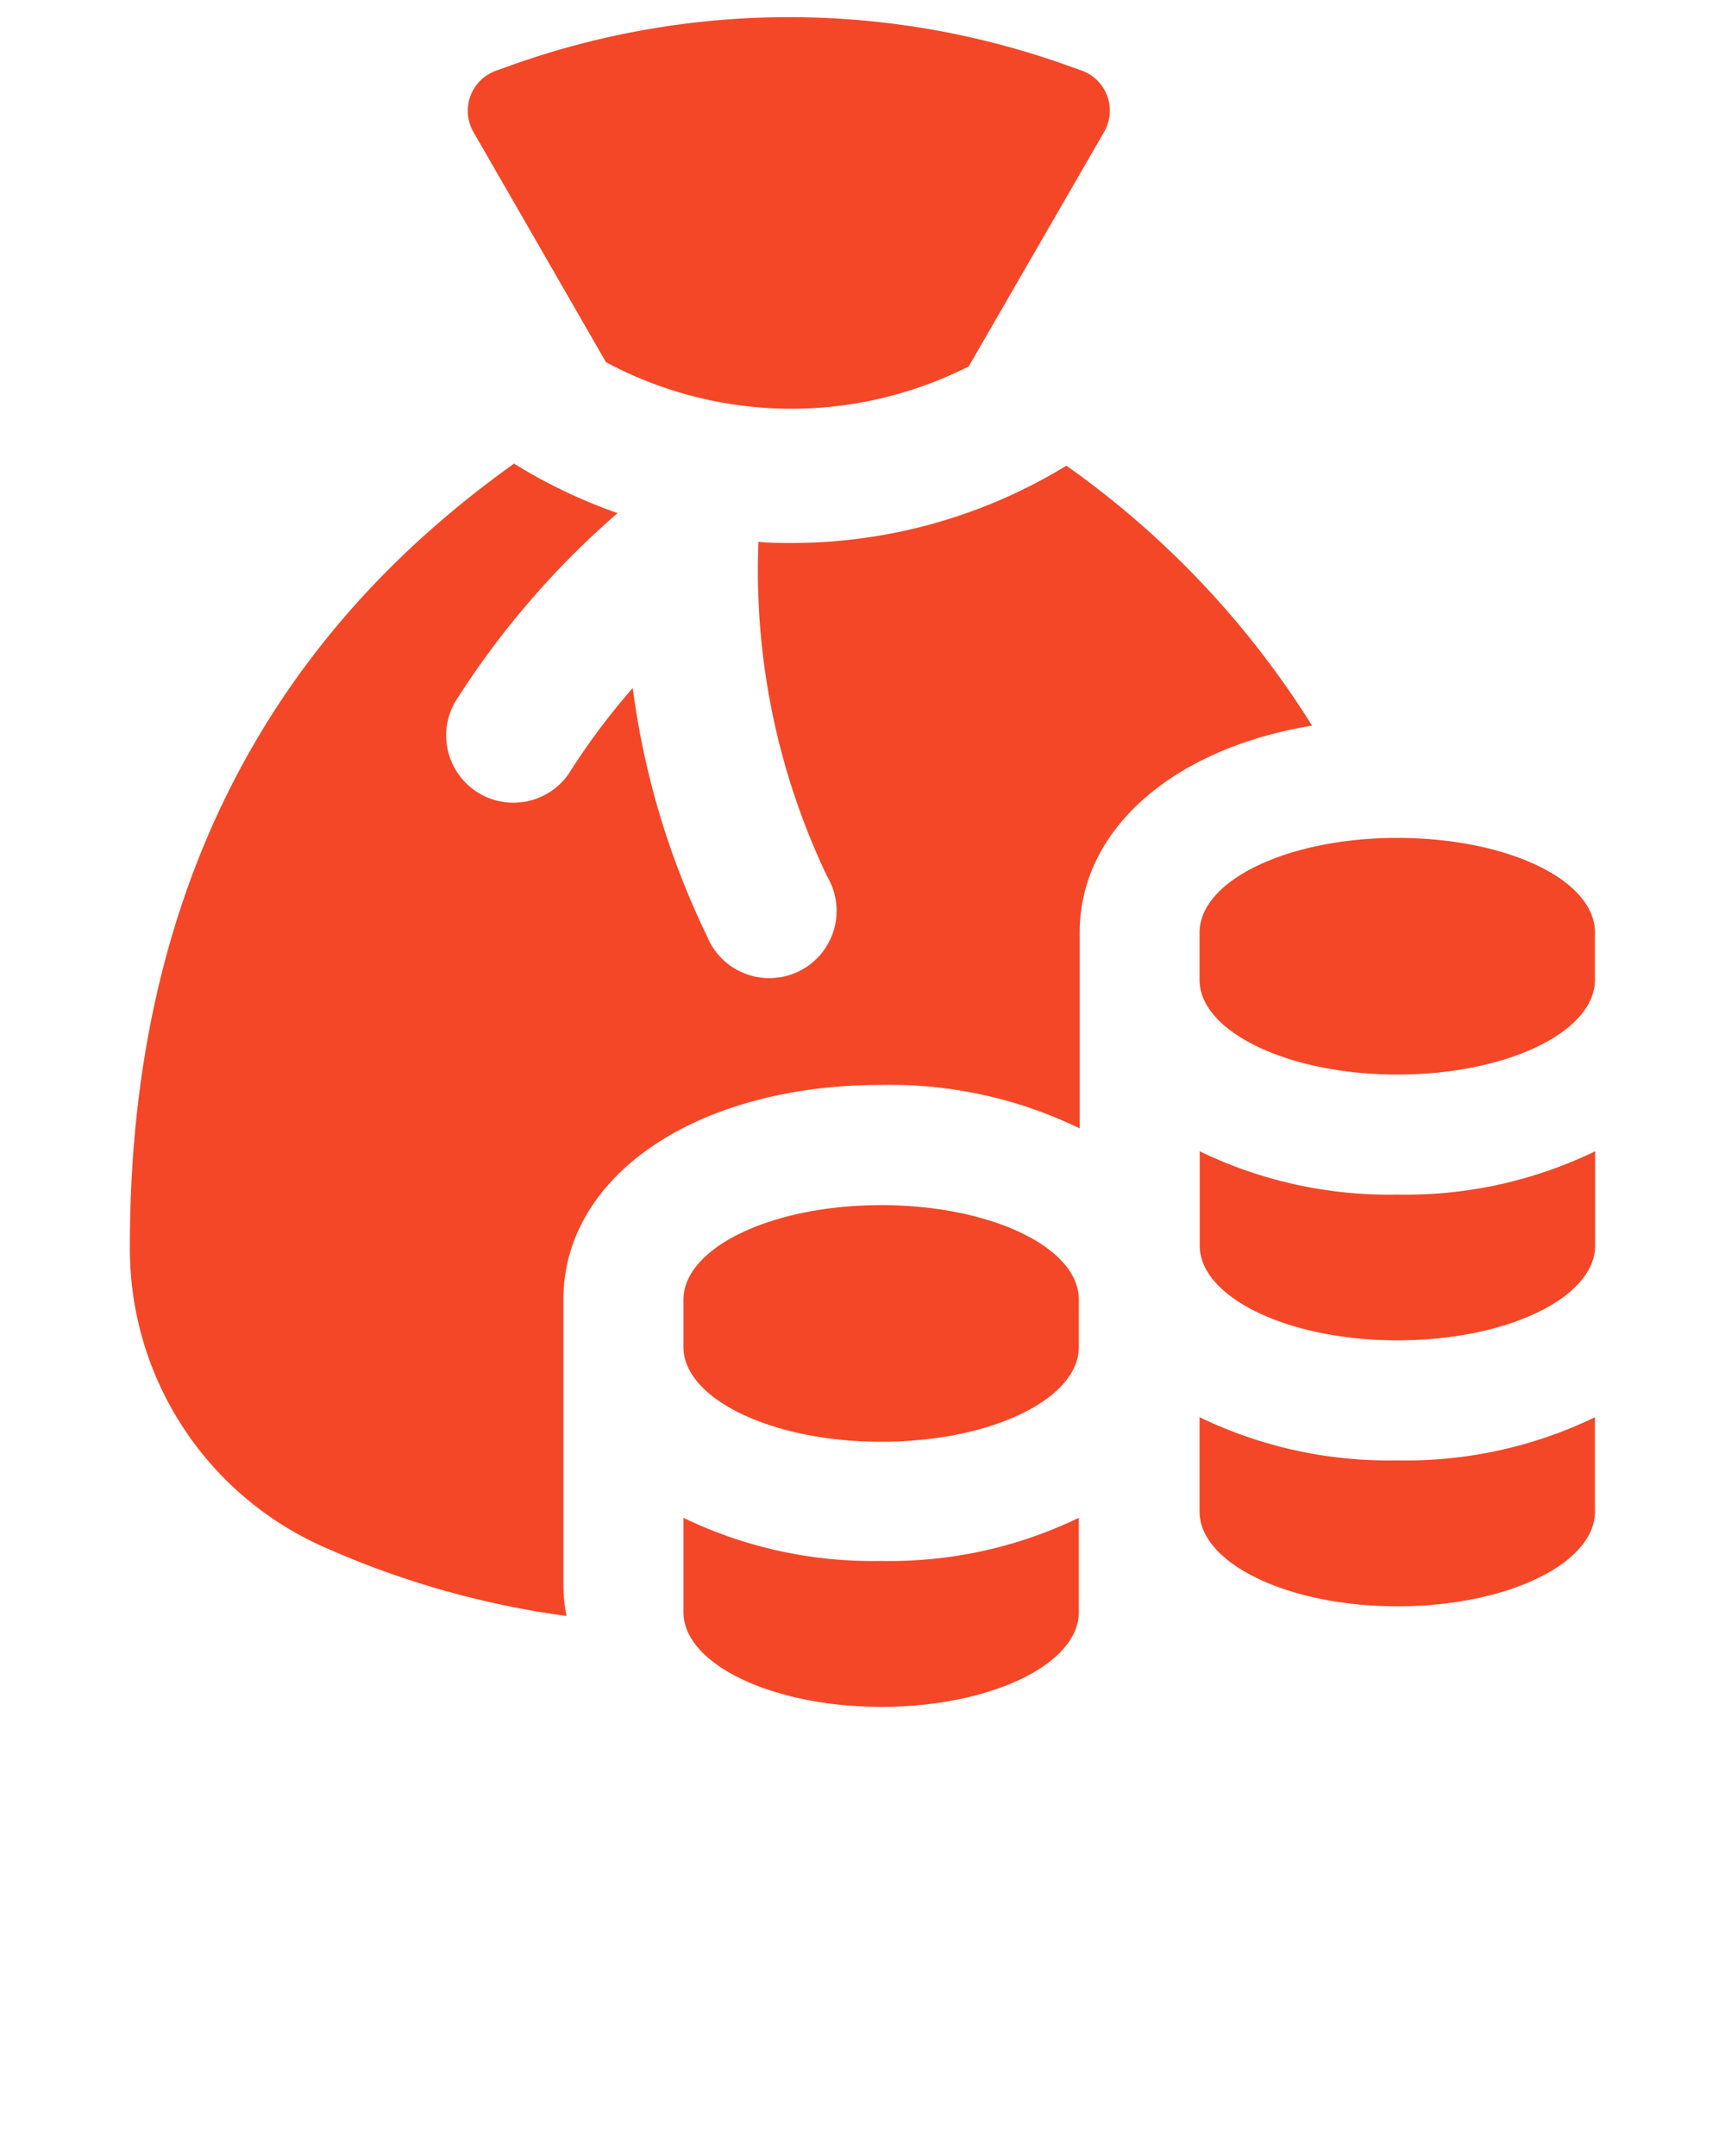 <svg fill="#f44727" xmlns="http://www.w3.org/2000/svg" data-name="Layer 1" viewBox="0 0 100 125" x="0px" y="0px"><title>Artboard 27</title><path d="M35.13,21,27.45,7.66a2.47,2.47,0,0,1,1.3-3.56l.73-.26A47.88,47.88,0,0,1,62,3.84l.73.26A2.47,2.47,0,0,1,64,7.66L56.16,21.24A22.75,22.75,0,0,1,35.13,21Zm26.69,6A30.53,30.53,0,0,1,45.9,31.48c-.64,0-1.29,0-1.93-.07a41.11,41.11,0,0,0,4,19.44,3.9,3.9,0,1,1-7,3.39,46.82,46.82,0,0,1-4.29-14.35,39.9,39.9,0,0,0-3.73,5,3.9,3.9,0,0,1-6.58-4.17A49.48,49.48,0,0,1,35.8,29.75a30.63,30.63,0,0,1-6-2.87C20.26,33.7,7.48,46.69,7.53,72.37A18.9,18.9,0,0,0,18.44,89.54a51.4,51.4,0,0,0,14.4,4.15,9.7,9.7,0,0,1-.18-1.78V75.35c0-7.21,7.75-12.45,18.43-12.45a25.18,25.18,0,0,1,11.5,2.52V54.07c0-6,5.44-10.68,13.47-12A52.49,52.49,0,0,0,61.82,27ZM81,48.58c-6.33,0-11.46,2.46-11.46,5.49v2.74c0,3,5.13,5.49,11.46,5.49s11.46-2.46,11.46-5.49V54.07C92.47,51,87.34,48.58,81,48.58ZM39.62,88v5.47c0,3,5.13,5.49,11.46,5.49s11.46-2.46,11.46-5.49V88a25.21,25.21,0,0,1-11.46,2.5A25.21,25.21,0,0,1,39.62,88ZM69.55,66.75v5.47c0,3,5.13,5.49,11.46,5.49s11.46-2.46,11.46-5.49V66.75A25.2,25.2,0,0,1,81,69.26,25.21,25.21,0,0,1,69.55,66.75ZM51.08,69.87c-6.33,0-11.46,2.46-11.46,5.49V78.1c0,3,5.13,5.49,11.46,5.49s11.46-2.46,11.46-5.49V75.35C62.55,72.32,57.42,69.87,51.08,69.87Zm18.46,12.3v5.47c0,3,5.13,5.49,11.46,5.49s11.46-2.46,11.46-5.49V82.17A25.2,25.2,0,0,1,81,84.67,25.21,25.21,0,0,1,69.55,82.17Z"/></svg>
